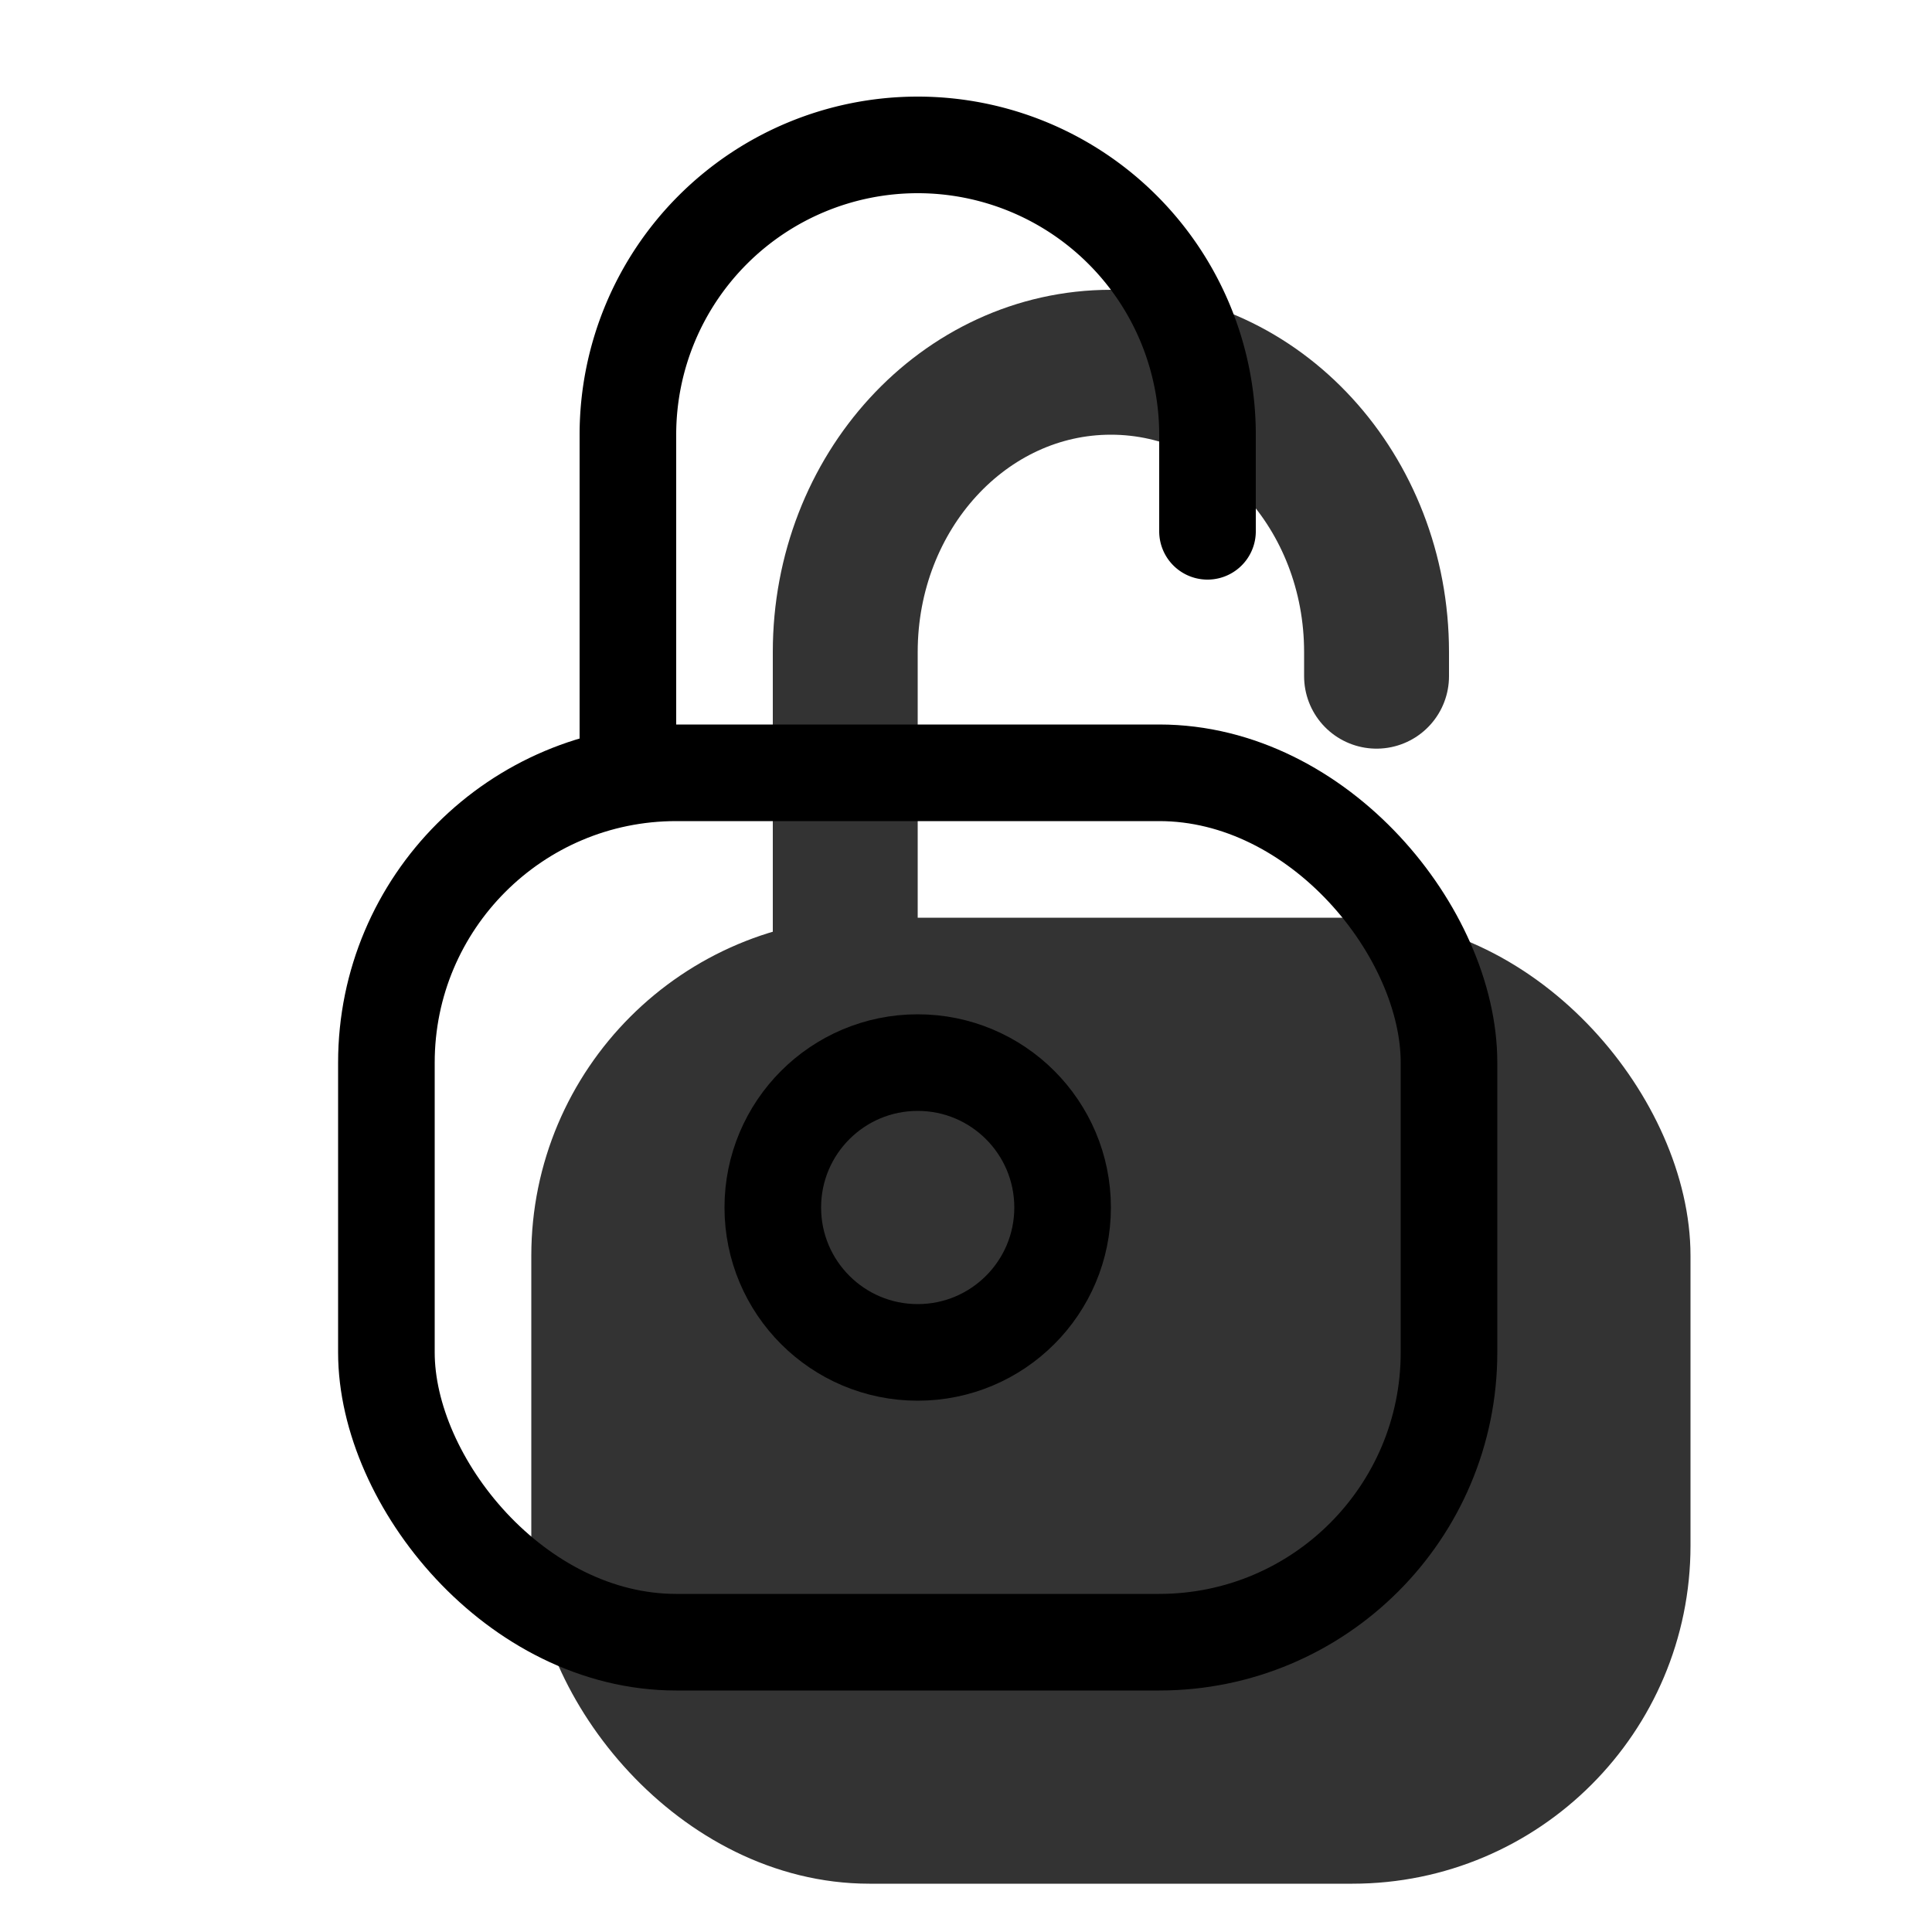 <svg xmlns="http://www.w3.org/2000/svg" style="" width="20" height="20" viewBox="0 0 20 20"><g fill="none" fill-rule="evenodd"><g stroke="currentColor" stroke-linecap="round" opacity=".8" transform="translate(6 3.75)"><rect width="11" height="9" y="6.25" fill="currentColor" stroke-linejoin="round" rx="3"/><path stroke-width="1.5" d="M2.75 7V3c0-1.657 1.231-3 2.75-3s2.75 1.343 2.75 3v.25"/></g><circle cx="9.5" cy="12.5" r="1.5" stroke="#000"/><rect width="11" height="9" x="4" y="8" stroke="#000" stroke-linecap="round" stroke-linejoin="round" rx="3"/><path stroke="#000" stroke-linecap="round" d="M6.5 8V4.5a3 3 0 1 1 6 0v1"/></g></svg>